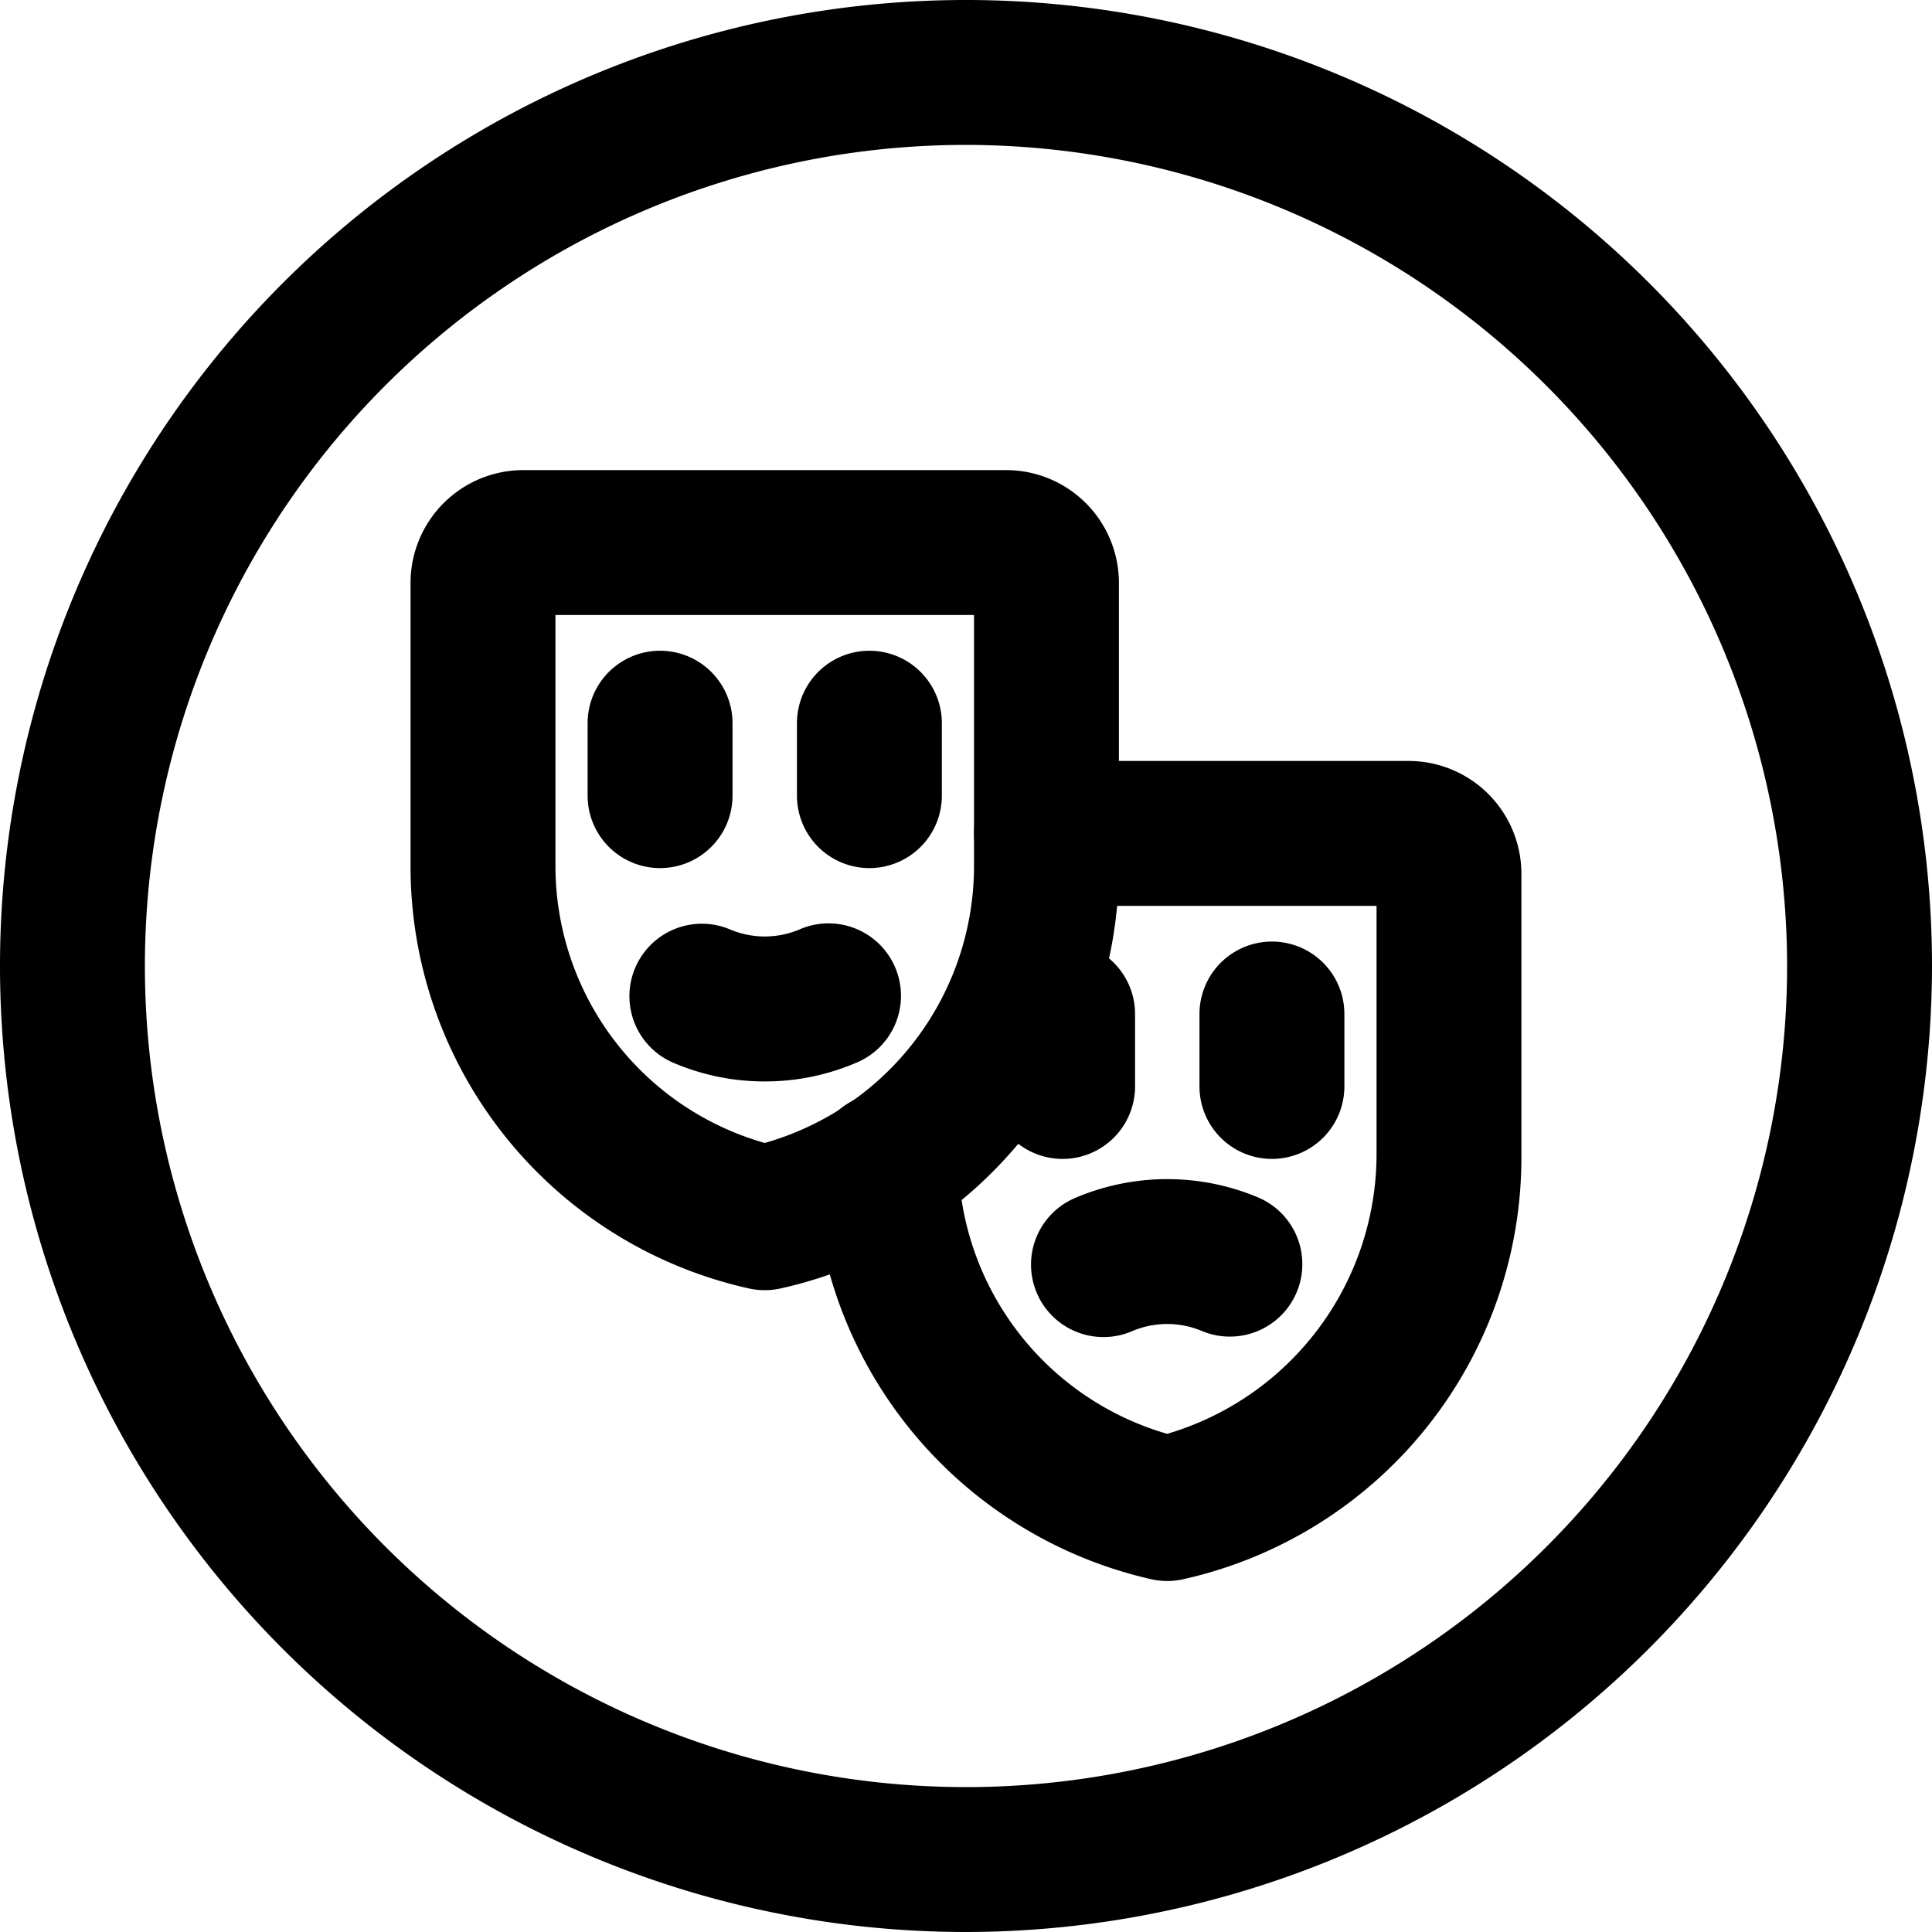 <svg xmlns="http://www.w3.org/2000/svg" viewBox="0 0 40 40"><title>alo_activities-theater-tiny</title><path d="M20,40A20,20,0,1,1,40,20,20.023,20.023,0,0,1,20,40ZM20,3A17,17,0,1,0,37,20,17.019,17.019,0,0,0,20,3Z"/><path d="M15.834,22.39a4.803,4.803,0,0,1-1.883-.382,1.5,1.5,0,1,1,1.171-2.762,1.847,1.847,0,0,0,1.424,0,1.5,1.5,0,1,1,1.17,2.762A4.787,4.787,0,0,1,15.834,22.39Z"/><path d="M15.834,26.712a1.529,1.529,0,0,1-.333-.037A8.95,8.95,0,0,1,8.5,17.9v-5.834a2.336,2.336,0,0,1,2.333-2.333h10a2.336,2.336,0,0,1,2.333,2.333v5.834A8.95,8.95,0,0,1,16.166,26.675,1.529,1.529,0,0,1,15.834,26.712ZM11.5,12.733v5.167a5.964,5.964,0,0,0,4.333,5.764,5.964,5.964,0,0,0,4.333-5.764v-5.167Zm9.334,0h0Z"/><path d="M25.463,27.673a1.494,1.494,0,0,1-.585-.119,1.856,1.856,0,0,0-1.424,0A1.5,1.5,0,1,1,22.284,24.792a4.856,4.856,0,0,1,3.765,0,1.5,1.5,0,0,1-.586,2.881Z"/><path d="M24.166,32.733a1.524,1.524,0,0,1-.332-.037,8.985,8.985,0,0,1-6.992-8.534,1.5,1.5,0,0,1,1.46-1.539,1.475,1.475,0,0,1,1.539,1.459A5.989,5.989,0,0,0,24.166,29.686,6.045,6.045,0,0,0,28.5,23.922v-5.167H21.666a1.5,1.5,0,0,1,0-3h7.5a2.336,2.336,0,0,1,2.333,2.333v5.834a8.949,8.949,0,0,1-7.001,8.774A1.524,1.524,0,0,1,24.166,32.733Zm5-13.979h0Z"/><path d="M13.666,17.973a1.5,1.5,0,0,1-1.5-1.5v-1.5a1.5,1.5,0,0,1,3,0v1.5A1.5,1.5,0,0,1,13.666,17.973Z"/><path d="M18,17.973a1.5,1.5,0,0,1-1.5-1.5v-1.5a1.5,1.5,0,0,1,3,0v1.5A1.5,1.5,0,0,1,18,17.973Z"/><path d="M22,23.994a1.5,1.5,0,0,1-1.5-1.5v-1.5a1.5,1.5,0,1,1,3,0v1.5A1.5,1.5,0,0,1,22,23.994Z"/><path d="M26.334,23.994a1.5,1.5,0,0,1-1.5-1.5v-1.5a1.5,1.5,0,0,1,3,0v1.5A1.5,1.5,0,0,1,26.334,23.994Z"/></svg>